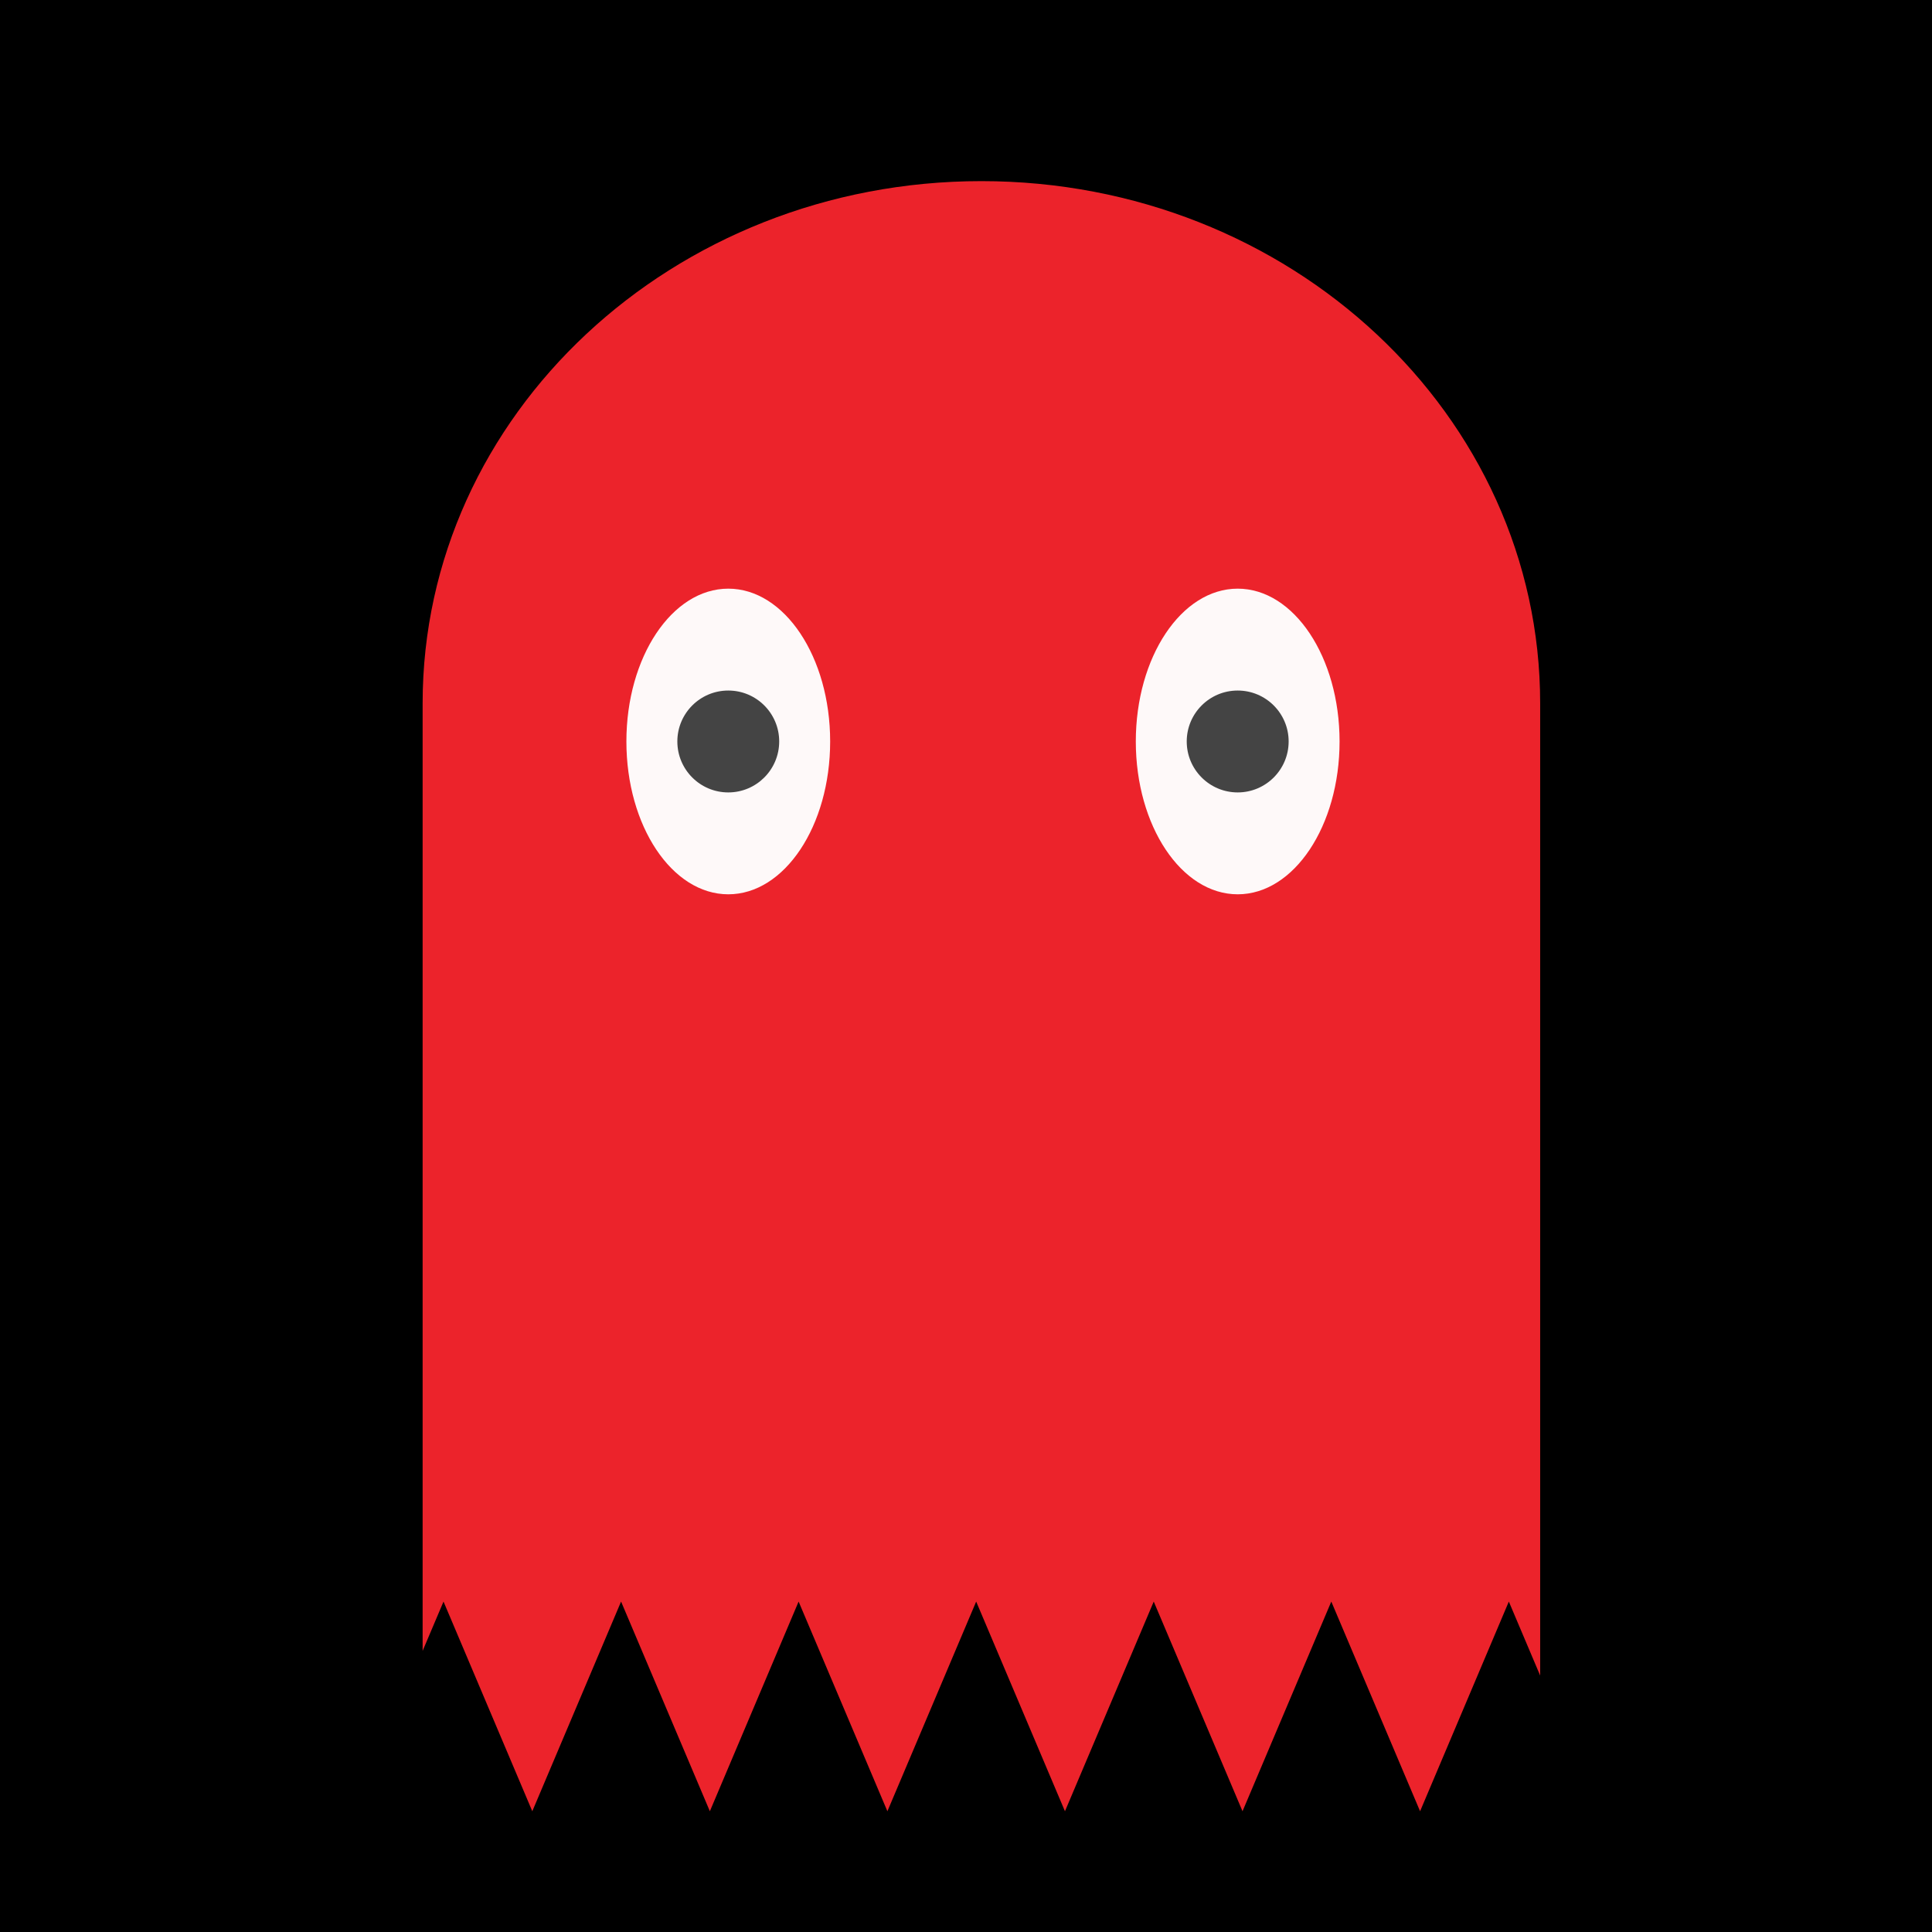 <svg width="64" height="64" viewBox="0 0 64 64" fill="none" xmlns="http://www.w3.org/2000/svg">
<rect x="0" y="0" width="64" height="64" fill="#333333" stroke="none"/>
<g clip-path="url(#clip0_92_1110)">
<rect width="64" height="64" fill="FFFFFF00" pointer-events="all" />
<path d="M32.51 6C42.733 6 51.02 13.745 51.02 23.299V55.505L49.982 53.054L47.042 60L44.101 53.054L41.16 60L38.219 53.054L35.278 60L32.337 53.054L29.396 60L26.455 53.054L23.515 60L20.574 53.054L17.633 60L14.692 53.054L14 54.688V23.299C14 13.745 22.287 6 32.51 6Z" fill="#ec232b"/>
<path d="M24.125 29.625C25.989 29.625 27.5 27.358 27.5 24.562C27.5 21.767 25.989 19.5 24.125 19.5C22.261 19.5 20.75 21.767 20.75 24.562C20.75 27.358 22.261 29.625 24.125 29.625Z" fill="white" fill-opacity="0.97"/>
<path d="M41 29.625C42.864 29.625 44.375 27.358 44.375 24.562C44.375 21.767 42.864 19.5 41 19.5C39.136 19.5 37.625 21.767 37.625 24.562C37.625 27.358 39.136 29.625 41 29.625Z" fill="white" fill-opacity="0.97"/>
<path d="M41 26.25C41.932 26.25 42.688 25.494 42.688 24.562C42.688 23.63 41.932 22.875 41 22.875C40.068 22.875 39.312 23.63 39.312 24.562C39.312 25.494 40.068 26.25 41 26.25Z" fill="#444444"/>
<path d="M24.125 26.25C25.057 26.25 25.812 25.494 25.812 24.562C25.812 23.63 25.057 22.875 24.125 22.875C23.193 22.875 22.438 23.63 22.438 24.562C22.438 25.494 23.193 26.25 24.125 26.25Z" fill="#444444"/>
</g>
<defs>
<clipPath id="clip0_92_1110">
<rect width="64" height="64" fill="white"/>
</clipPath>
</defs>
</svg>
